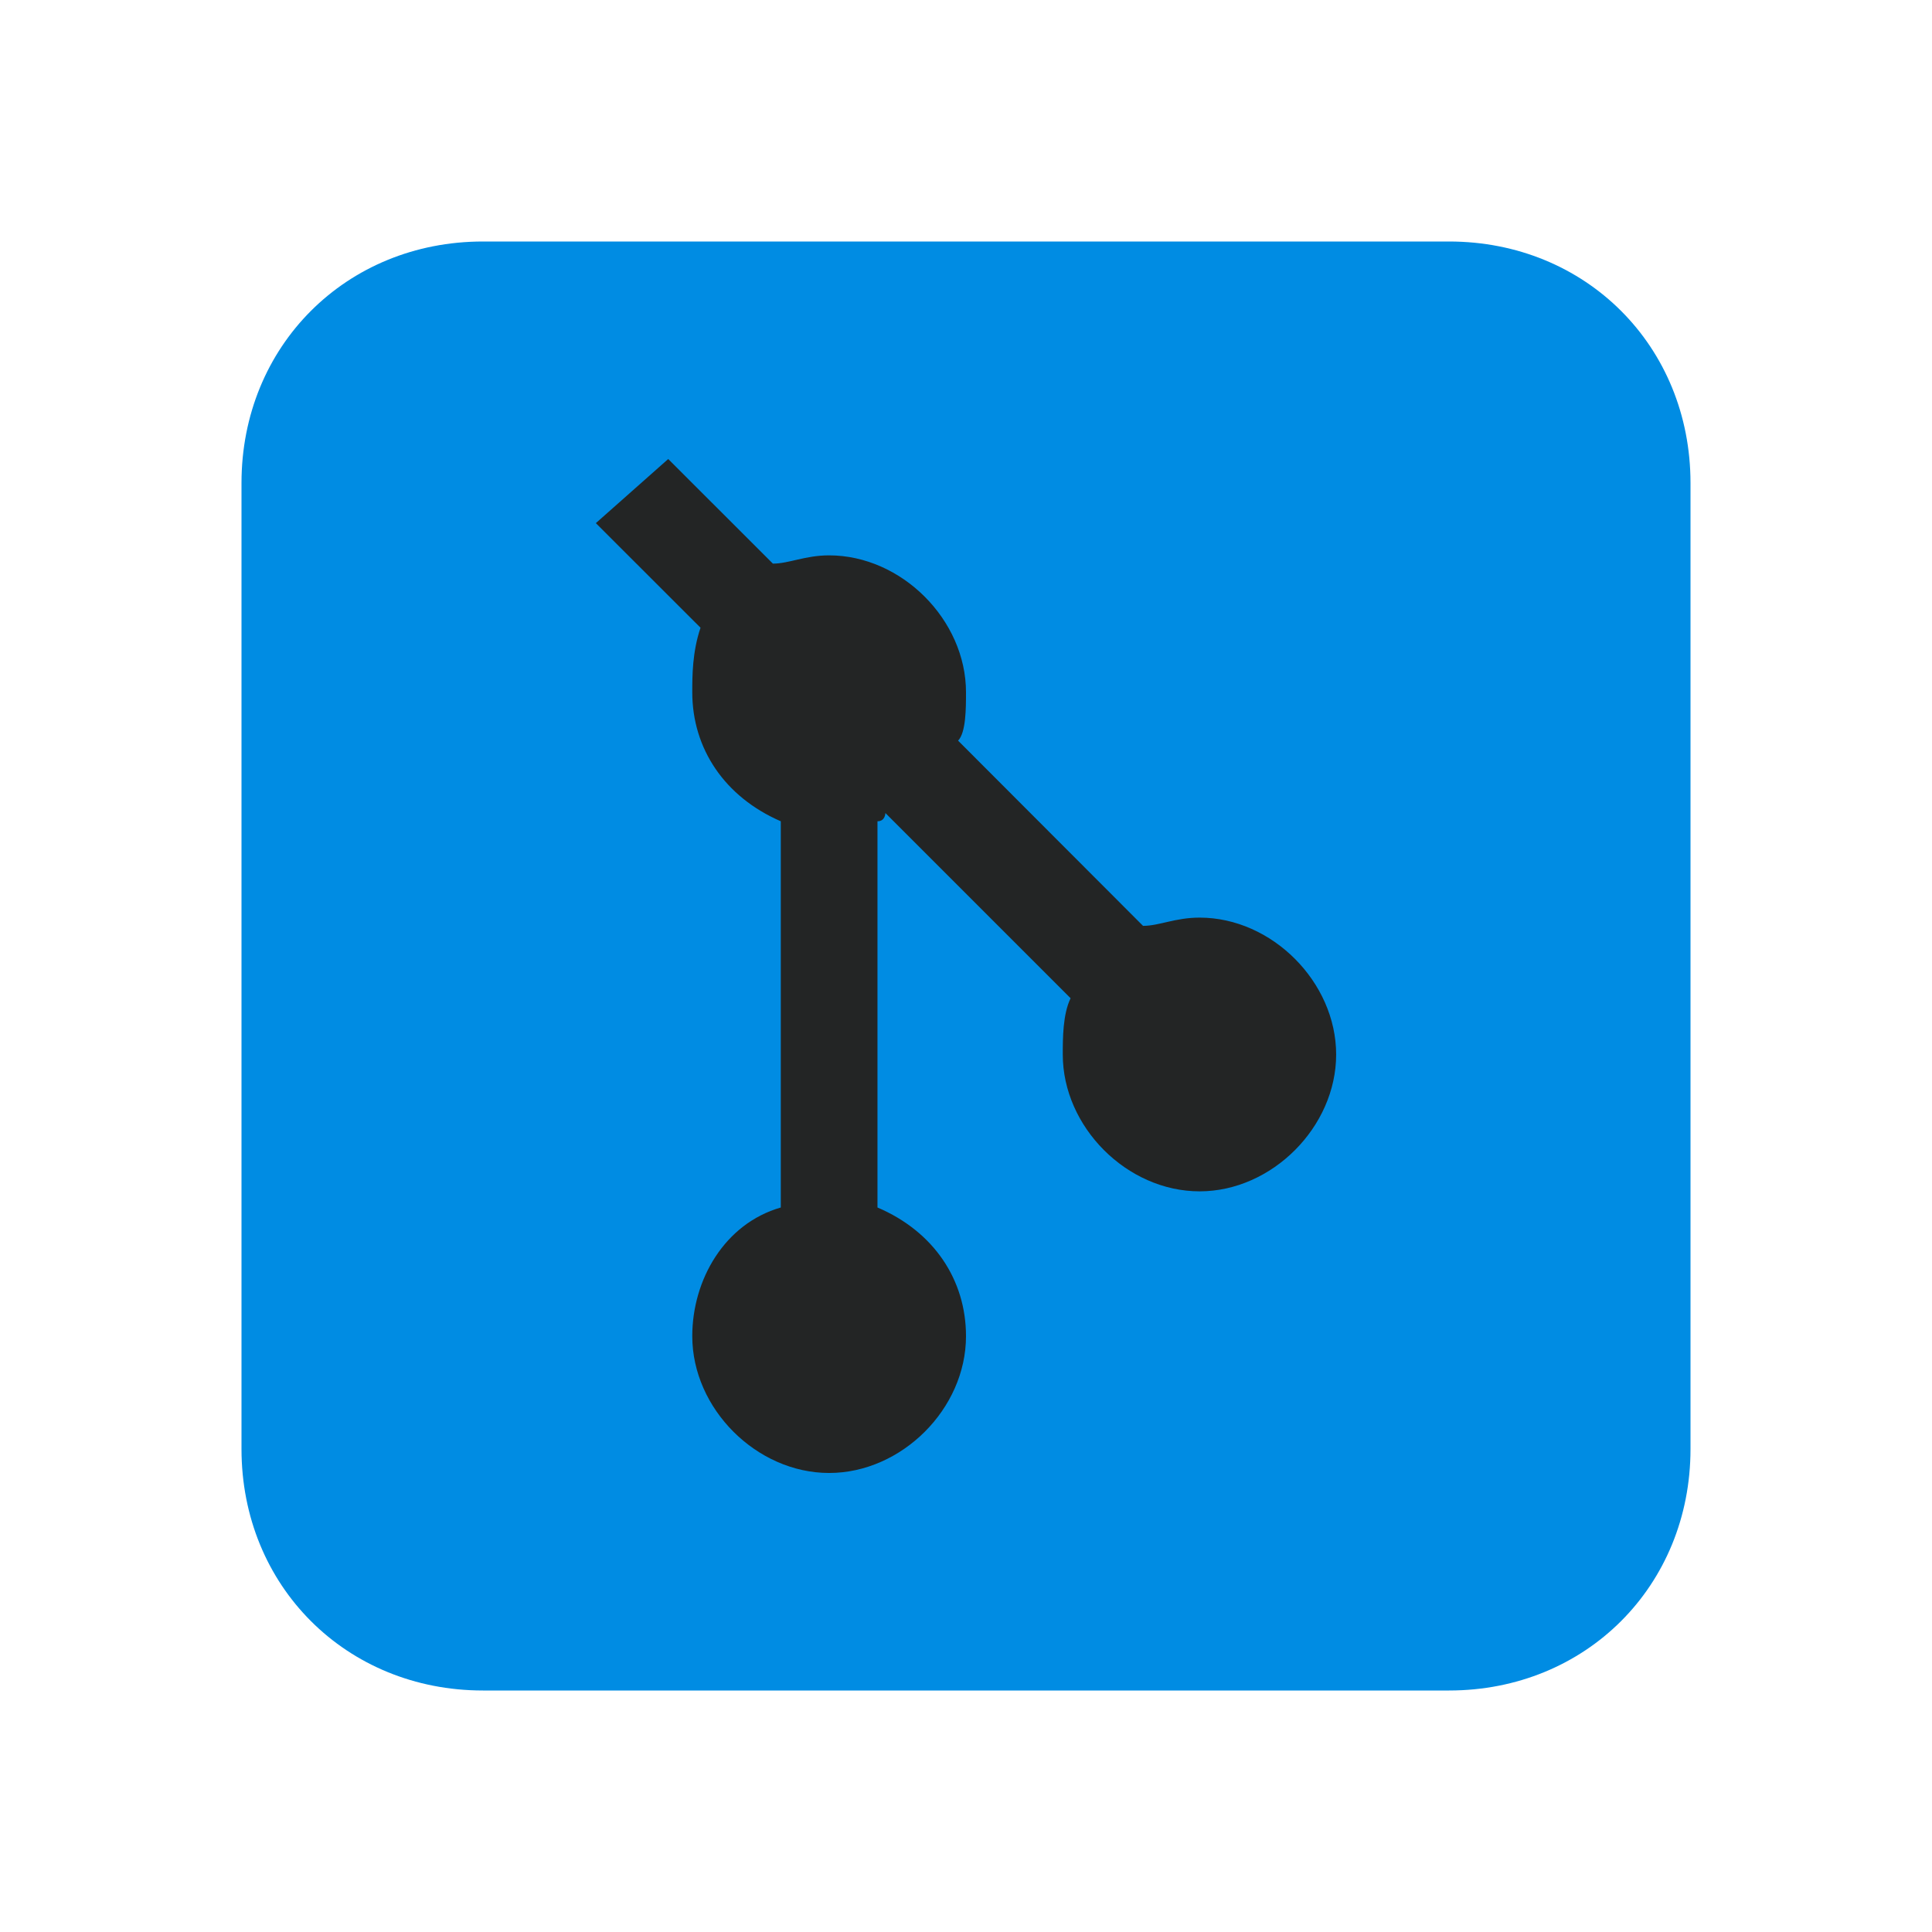 <?xml version="1.0" encoding="UTF-8" standalone="yes"?>
<svg xmlns="http://www.w3.org/2000/svg" xmlns:xlink="http://www.w3.org/1999/xlink" width="22" height="22" viewBox="0 0 22 22">
  <path fill-rule="nonzero" fill="rgb(0%, 54.902%, 89.02%)" fill-opacity="1" d="M 5.5 2.75 L 16.5 2.75 C 18.059 2.75 19.25 3.941 19.25 5.5 L 19.25 16.5 C 19.25 18.059 18.059 19.25 16.5 19.25 L 5.5 19.25 C 3.941 19.25 2.75 18.059 2.75 16.5 L 2.75 5.5 C 2.75 3.941 3.941 2.75 5.5 2.75 Z M 5.5 2.75 "/>
  <path fill-rule="nonzero" fill="rgb(13.725%, 14.51%, 14.51%)" fill-opacity="1" d="M 7.609 5.227 L 6.785 5.957 L 7.977 7.148 C 7.883 7.426 7.883 7.699 7.883 7.883 C 7.883 8.523 8.25 9.074 8.891 9.352 L 8.891 13.75 C 8.25 13.934 7.883 14.574 7.883 15.215 C 7.883 16.043 8.617 16.773 9.441 16.773 C 10.266 16.773 11 16.043 11 15.215 C 11 14.574 10.633 14.023 9.992 13.75 L 9.992 9.352 C 10.082 9.352 10.082 9.258 10.082 9.258 L 12.191 11.367 C 12.102 11.551 12.102 11.824 12.102 12.008 C 12.102 12.832 12.832 13.566 13.66 13.566 C 14.484 13.566 15.215 12.832 15.215 12.008 C 15.215 11.184 14.484 10.449 13.66 10.449 C 13.383 10.449 13.199 10.543 13.016 10.543 L 10.91 8.434 C 11 8.34 11 8.066 11 7.883 C 11 7.059 10.266 6.324 9.441 6.324 C 9.168 6.324 8.984 6.418 8.801 6.418 Z M 7.609 5.227 "/>
</svg>